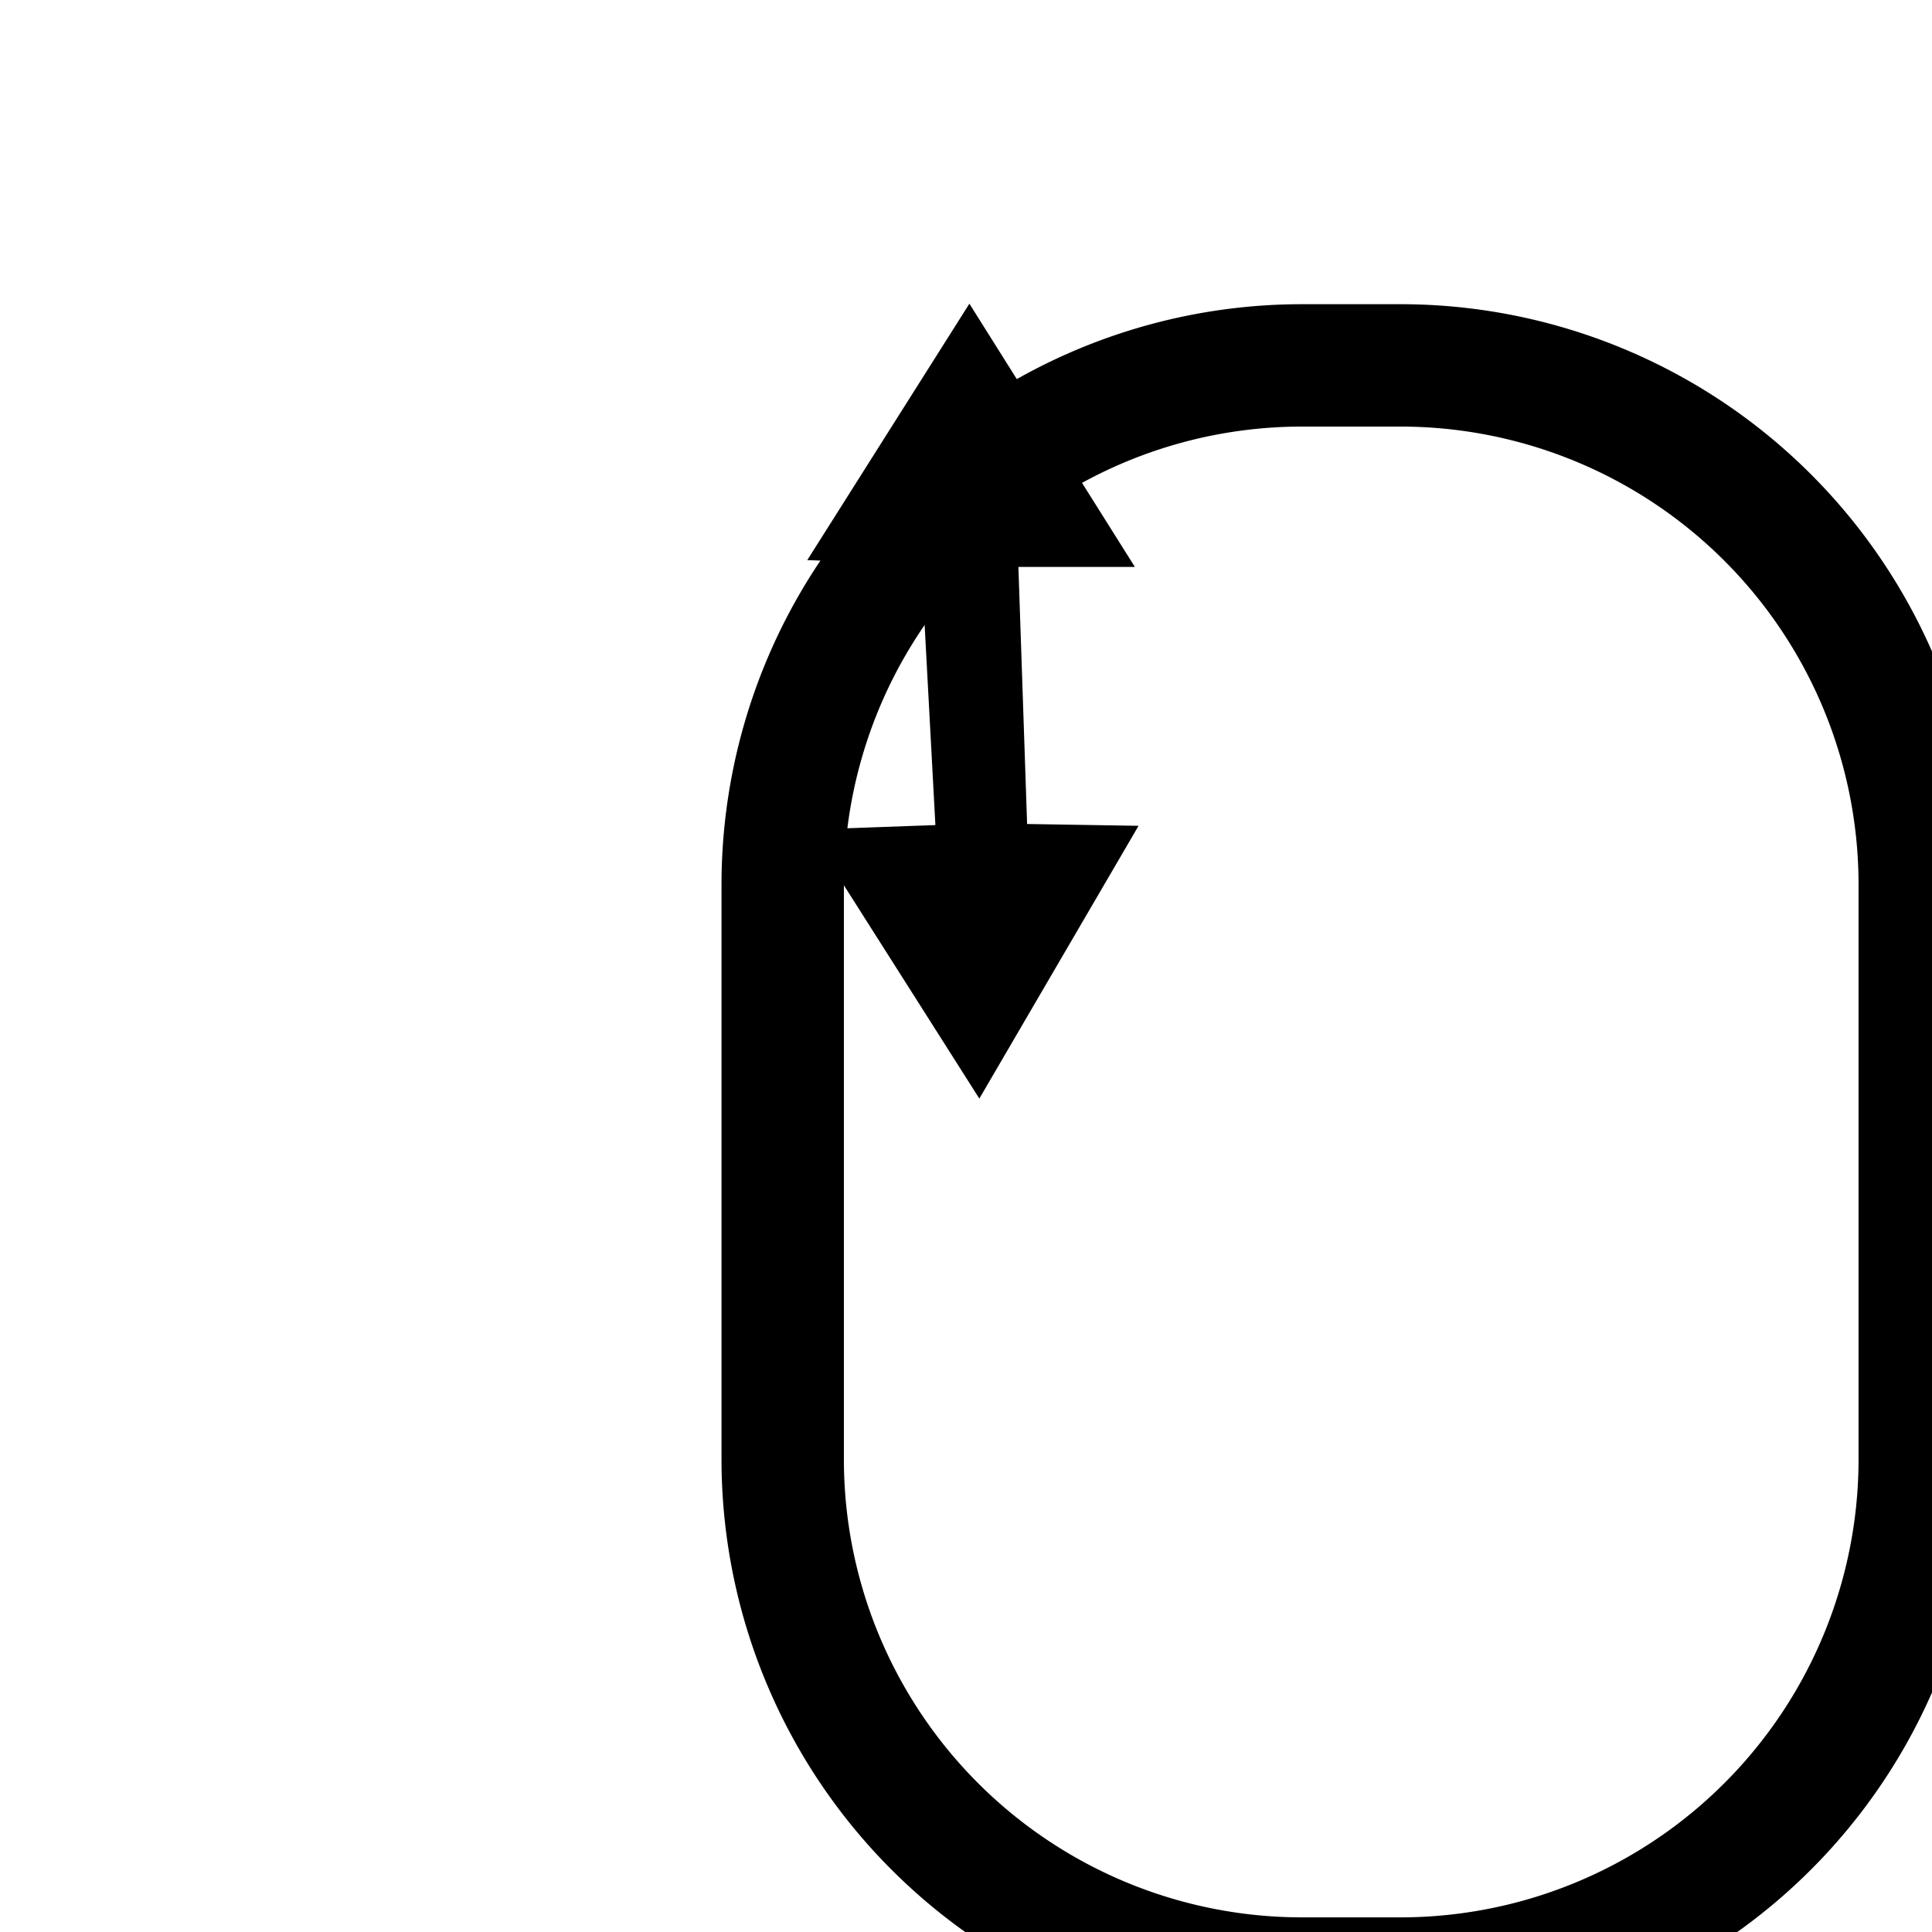 <svg height="32" viewBox="0 0 32 32" width="32" xmlns="http://www.w3.org/2000/svg"><path d="m15.493 13.666-.232-4.314-1.89-.075 2.685-4.247 2.741 4.36h-1.929l.144 4.258 1.846.03-2.637 4.518-2.829-4.455z" stroke-width="2.827"/><path d="m15.054 3.324h1.629a8.602 8.602 45 0 1 8.602 8.602v9.515a8.602 8.602 135 0 1 -8.602 8.602h-1.629a8.602 8.602 45 0 1 -8.602-8.602v-9.515a8.602 8.602 135 0 1 8.602-8.602z" fill="none" height="26.72" rx="0" ry="0" stroke="#000" stroke-width="2.027" transform="translate(.06 -.596)" width="18.834" x="6.452" y="3.324"/></svg>